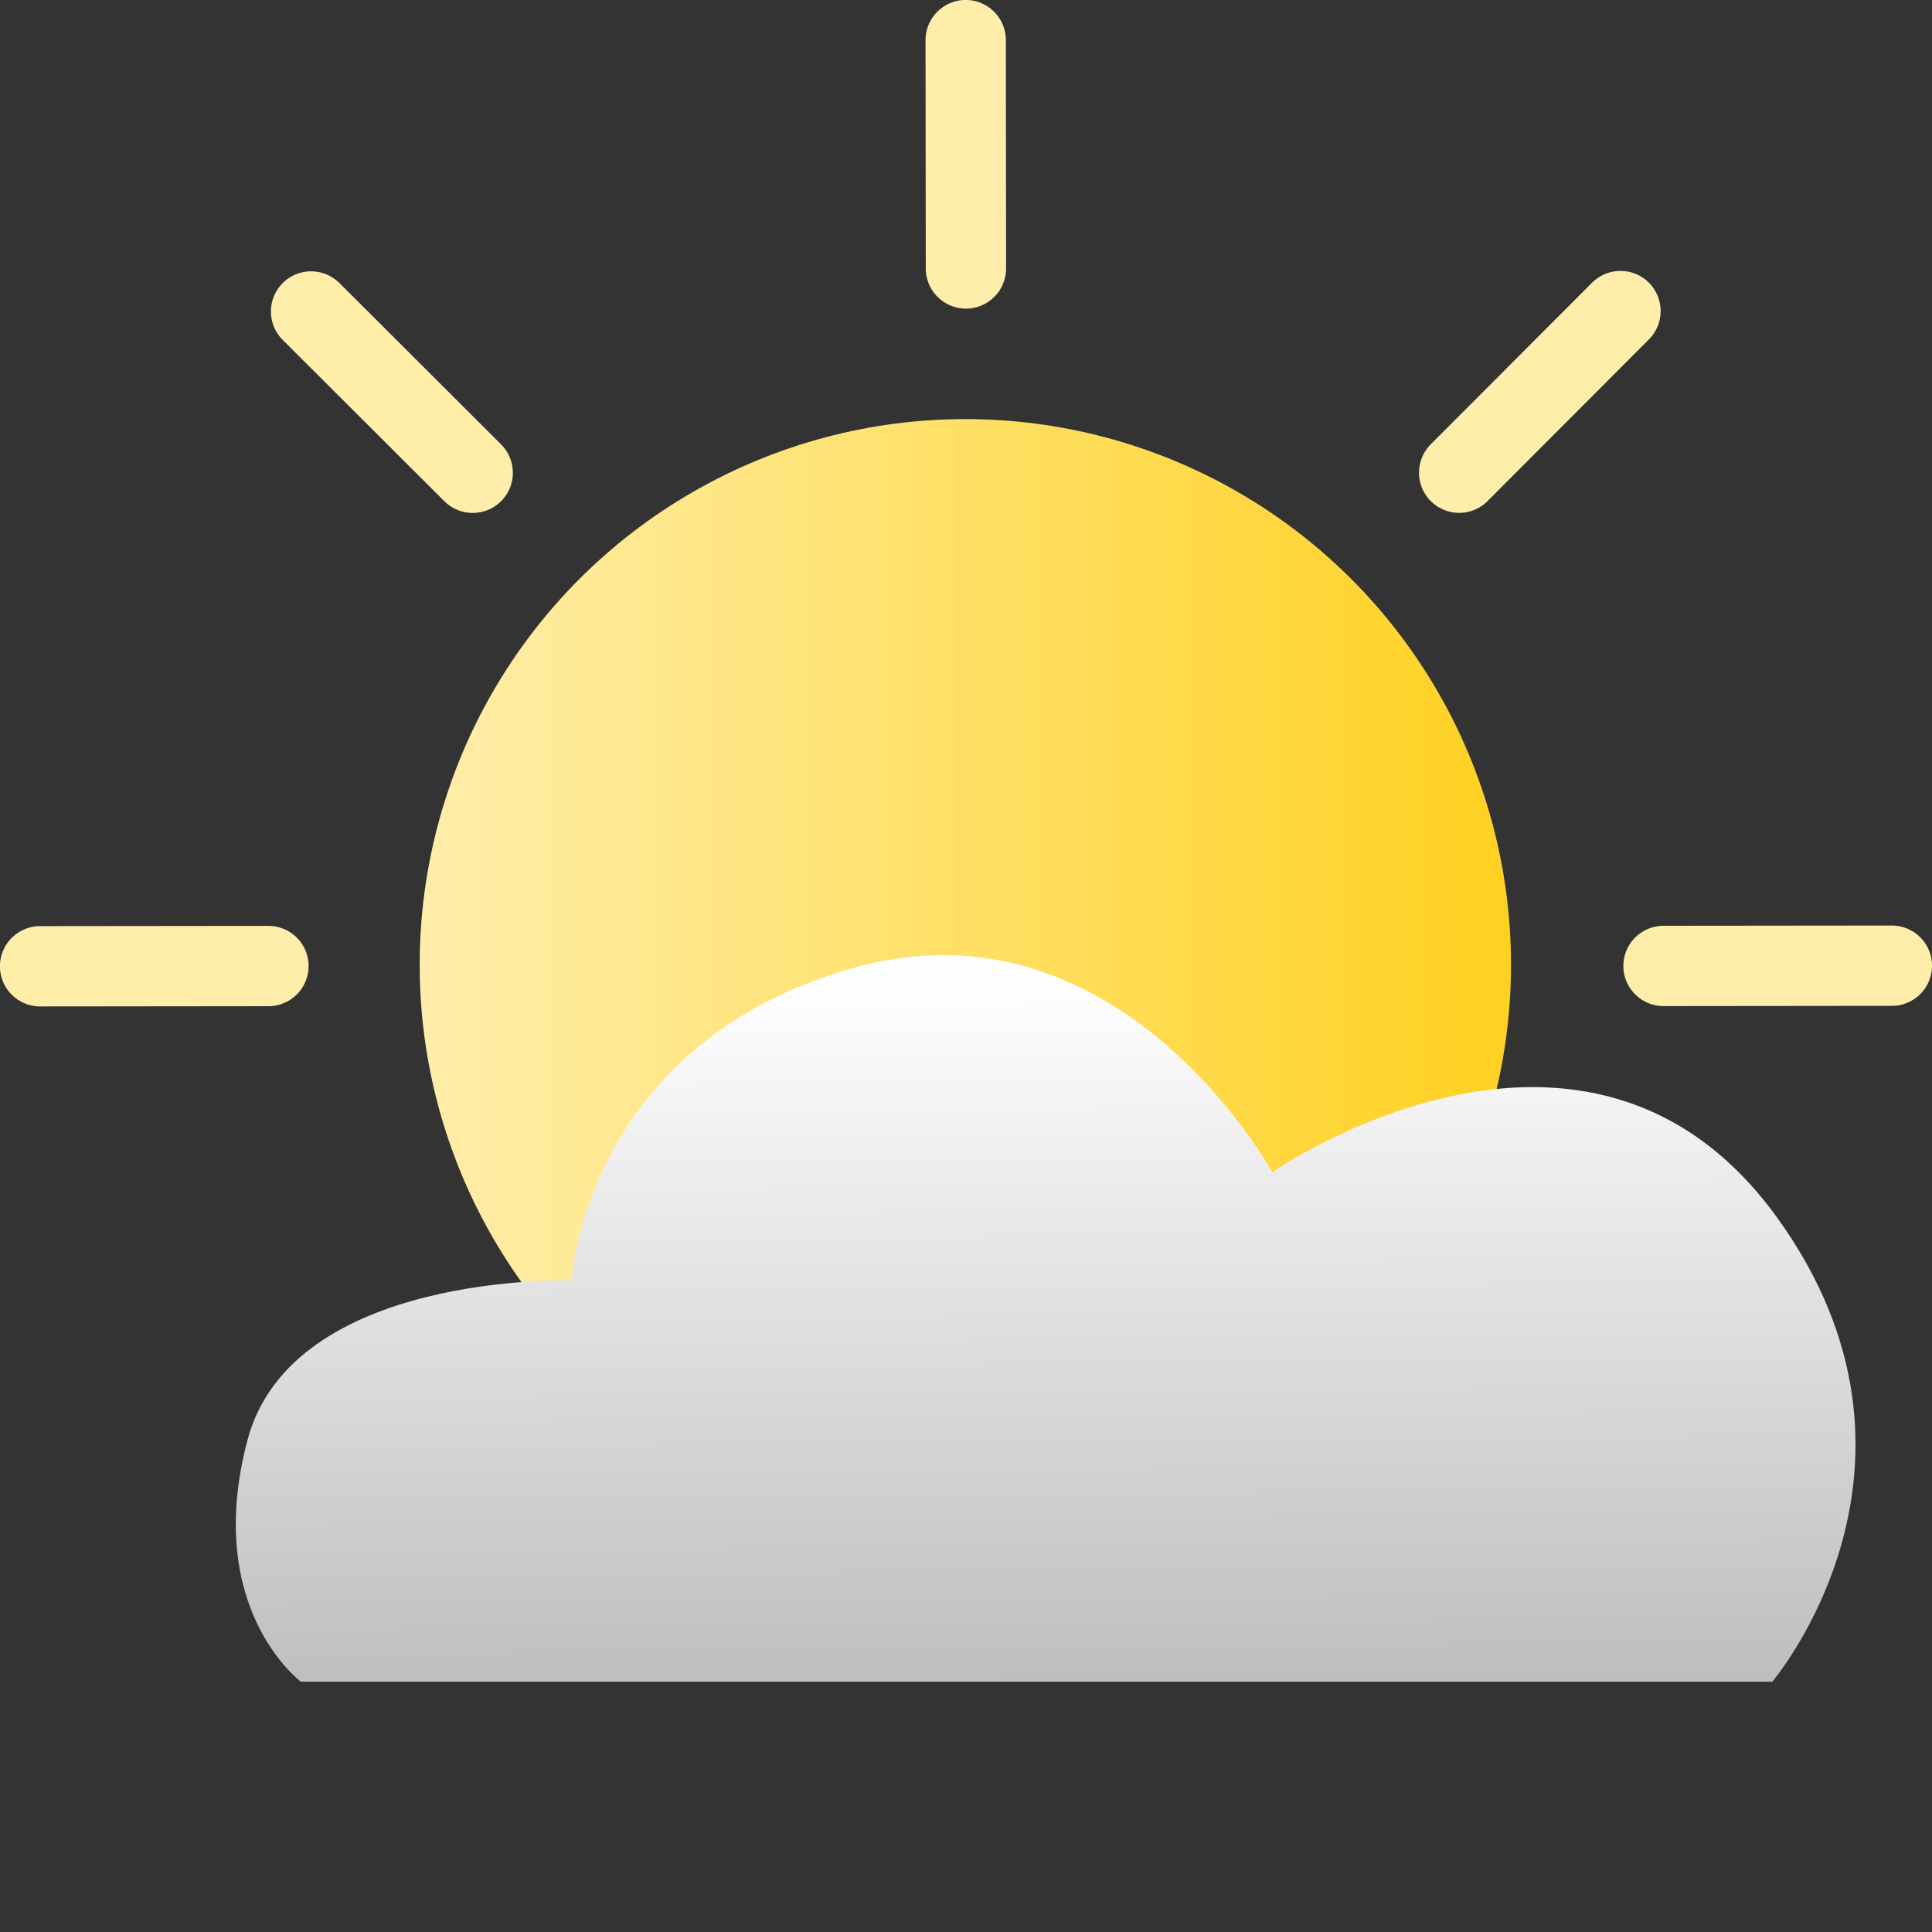 <svg width="100" height="100" version="1.1" viewBox="0 0 100 100" xmlns="http://www.w3.org/2000/svg">
 <rect x="0" y="0" width="100" height="100" fill="#333333" stroke="none"/>
 <defs>
  <linearGradient id="linearGradient2" x1="21.723" x2="78.209" y1="49.935" y2="49.935" gradientUnits="userSpaceOnUse">
   <stop stop-color="#fea" offset="0"/>
   <stop stop-color="#ffd121" offset="1"/>
  </linearGradient>
  <linearGradient id="linearGradient4" x1="67.025" x2="67.258" y1="58.238" y2="86.609" gradientTransform="matrix(1.27 0 0 1.27 -29.867 -22.885)" gradientUnits="userSpaceOnUse">
   <stop stop-color="#fefefe" offset="0"/>
   <stop stop-color="#bebebe" offset="1"/>
  </linearGradient>
 </defs>
 <circle cx="49.966" cy="49.935" r="28.243" fill="url(#linearGradient2)"/>
 <g fill="#ffdb4a" stroke="#fea" stroke-linecap="round" stroke-width="4.157">
  <path d="m97.922 49.984-11.819 0.012"/>
  <path d="m83.875 16.101-8.349 8.366"/>
  <path d="m49.984 2.076 0.012 11.819"/>
  <path d="m16.101 16.122 8.366 8.349"/>
  <path d="m2.075 50.014 11.819-0.012"/>
 </g>
 <path d="m15.577 87.046h76.155s9.54-11.204 0.229-24.054c-9.876-13.63-26.109-2.32-26.109-2.32s-7.912-14.506-21.759-10.55c-13.846 3.956-14.506 16.154-14.506 16.154s-14.472-0.466-16.78 8.271c-2.308 8.736 2.768 12.499 2.768 12.499z" fill="url(#linearGradient4)"/>
</svg>
